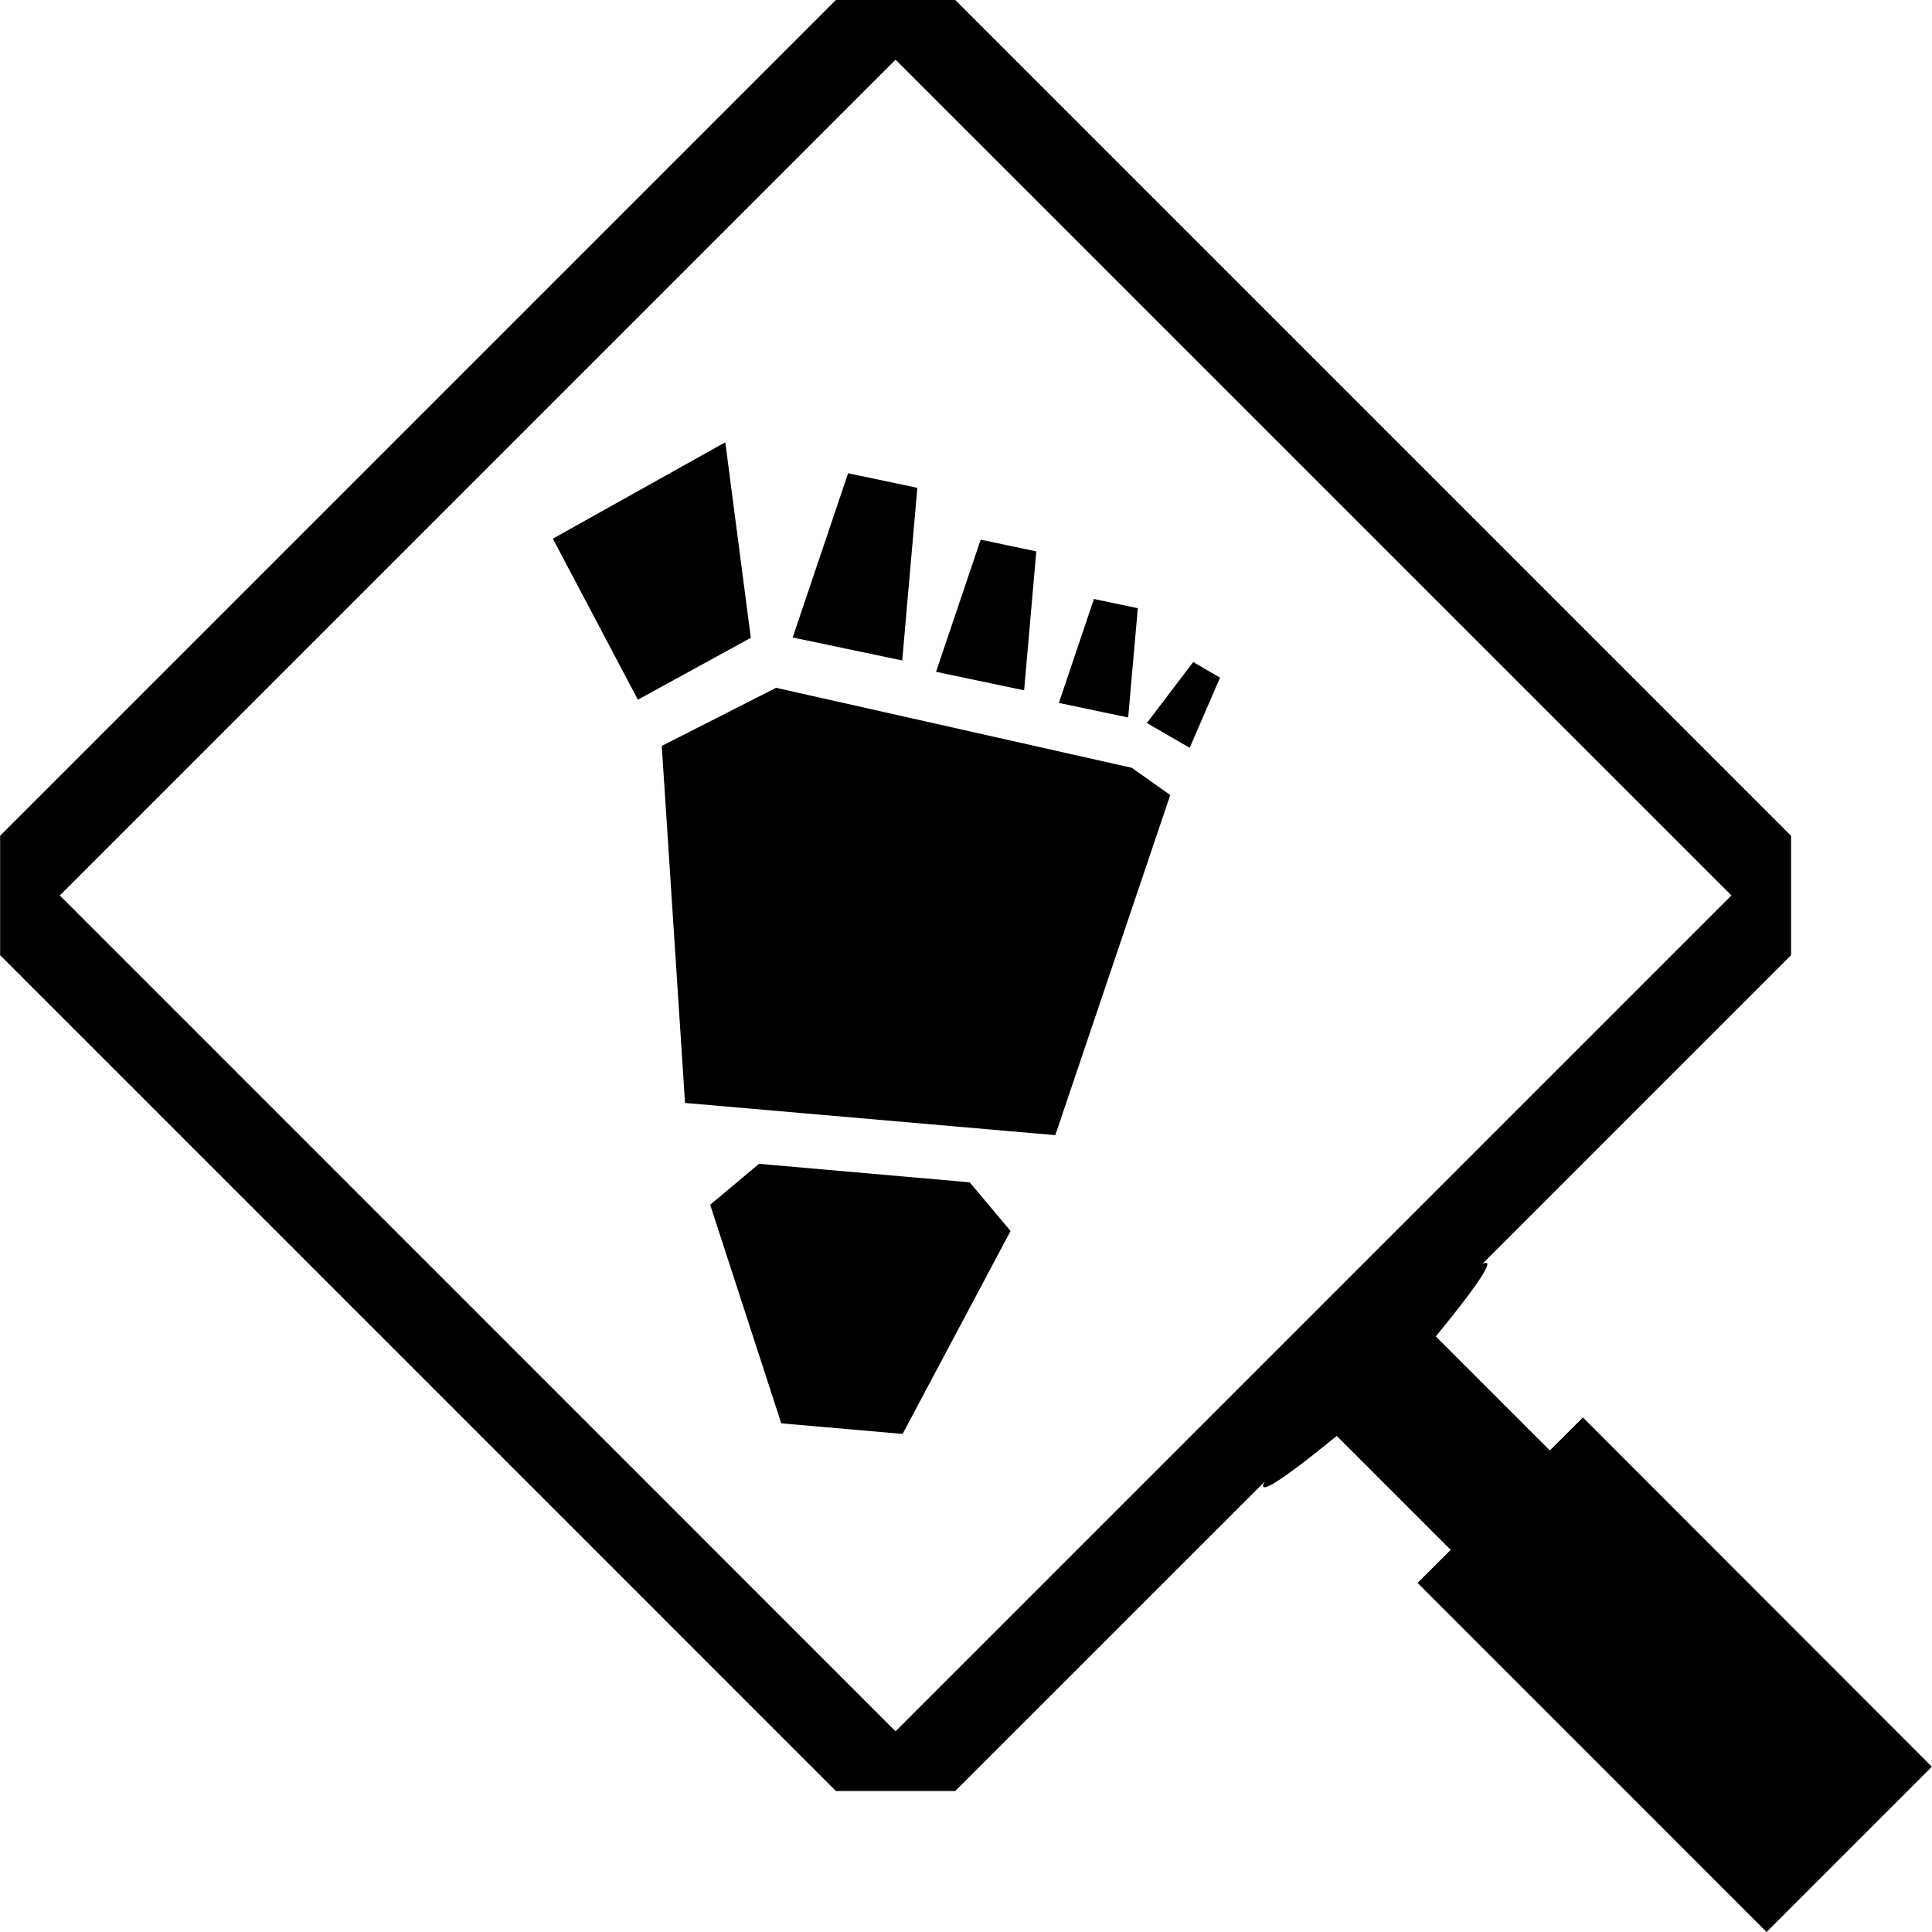 <?xml version="1.0" encoding="iso-8859-1"?>
<!-- Generator: Adobe Illustrator 16.0.0, SVG Export Plug-In . SVG Version: 6.00 Build 0)  -->
<!DOCTYPE svg PUBLIC "-//W3C//DTD SVG 1.1//EN" "http://www.w3.org/Graphics/SVG/1.1/DTD/svg11.dtd">
<svg version="1.1" id="Capa_1" xmlns="http://www.w3.org/2000/svg" xmlns:xlink="http://www.w3.org/1999/xlink" x="0px" y="0px"
	 width="80.178px" height="80.177px" viewBox="0 0 80.178 80.177" style="enable-background:new 0 0 80.178 80.177;"
	 xml:space="preserve">
<g>
	<g>
		<path d="M65.69,58.824l-1.371,1.369l-4.732-4.731c2.062-2.522,2.449-3.271,1.93-3.009l12.812-12.813v-4.955L39.644,0H34.69
			L0.005,34.685v4.955L34.69,74.326h4.954l12.831-12.828c-0.283,0.543,0.451,0.171,3.001-1.907l4.727,4.727l-1.373,1.373
			l14.484,14.487l6.859-6.859L65.69,58.824z M37.166,71.849L2.483,37.161L37.166,2.476l34.688,34.685L37.166,71.849z"/>
		<polygon points="32.207,28.544 27.463,30.956 28.429,45.772 43.795,47.109 48.566,32.993 46.968,31.863 		"/>
		<polygon points="31.498,48.299 29.472,49.997 32.422,59.068 37.458,59.508 41.938,51.086 40.242,49.066 		"/>
		<polygon points="38.07,20.245 35.197,19.64 32.896,26.456 37.442,27.409 		"/>
		<polygon points="43.006,22.883 40.698,22.396 38.846,27.88 42.501,28.649 		"/>
		<polygon points="47.219,25.241 45.398,24.858 43.943,29.172 46.819,29.775 		"/>
		<polygon points="49.518,27.474 47.595,30.006 49.372,31.034 50.631,28.123 		"/>
		<polygon points="30.1,18.354 22.943,22.354 26.472,29.037 31.159,26.469 		"/>
	</g>
</g>
<g>
</g>
<g>
</g>
<g>
</g>
<g>
</g>
<g>
</g>
<g>
</g>
<g>
</g>
<g>
</g>
<g>
</g>
<g>
</g>
<g>
</g>
<g>
</g>
<g>
</g>
<g>
</g>
<g>
</g>
</svg>
